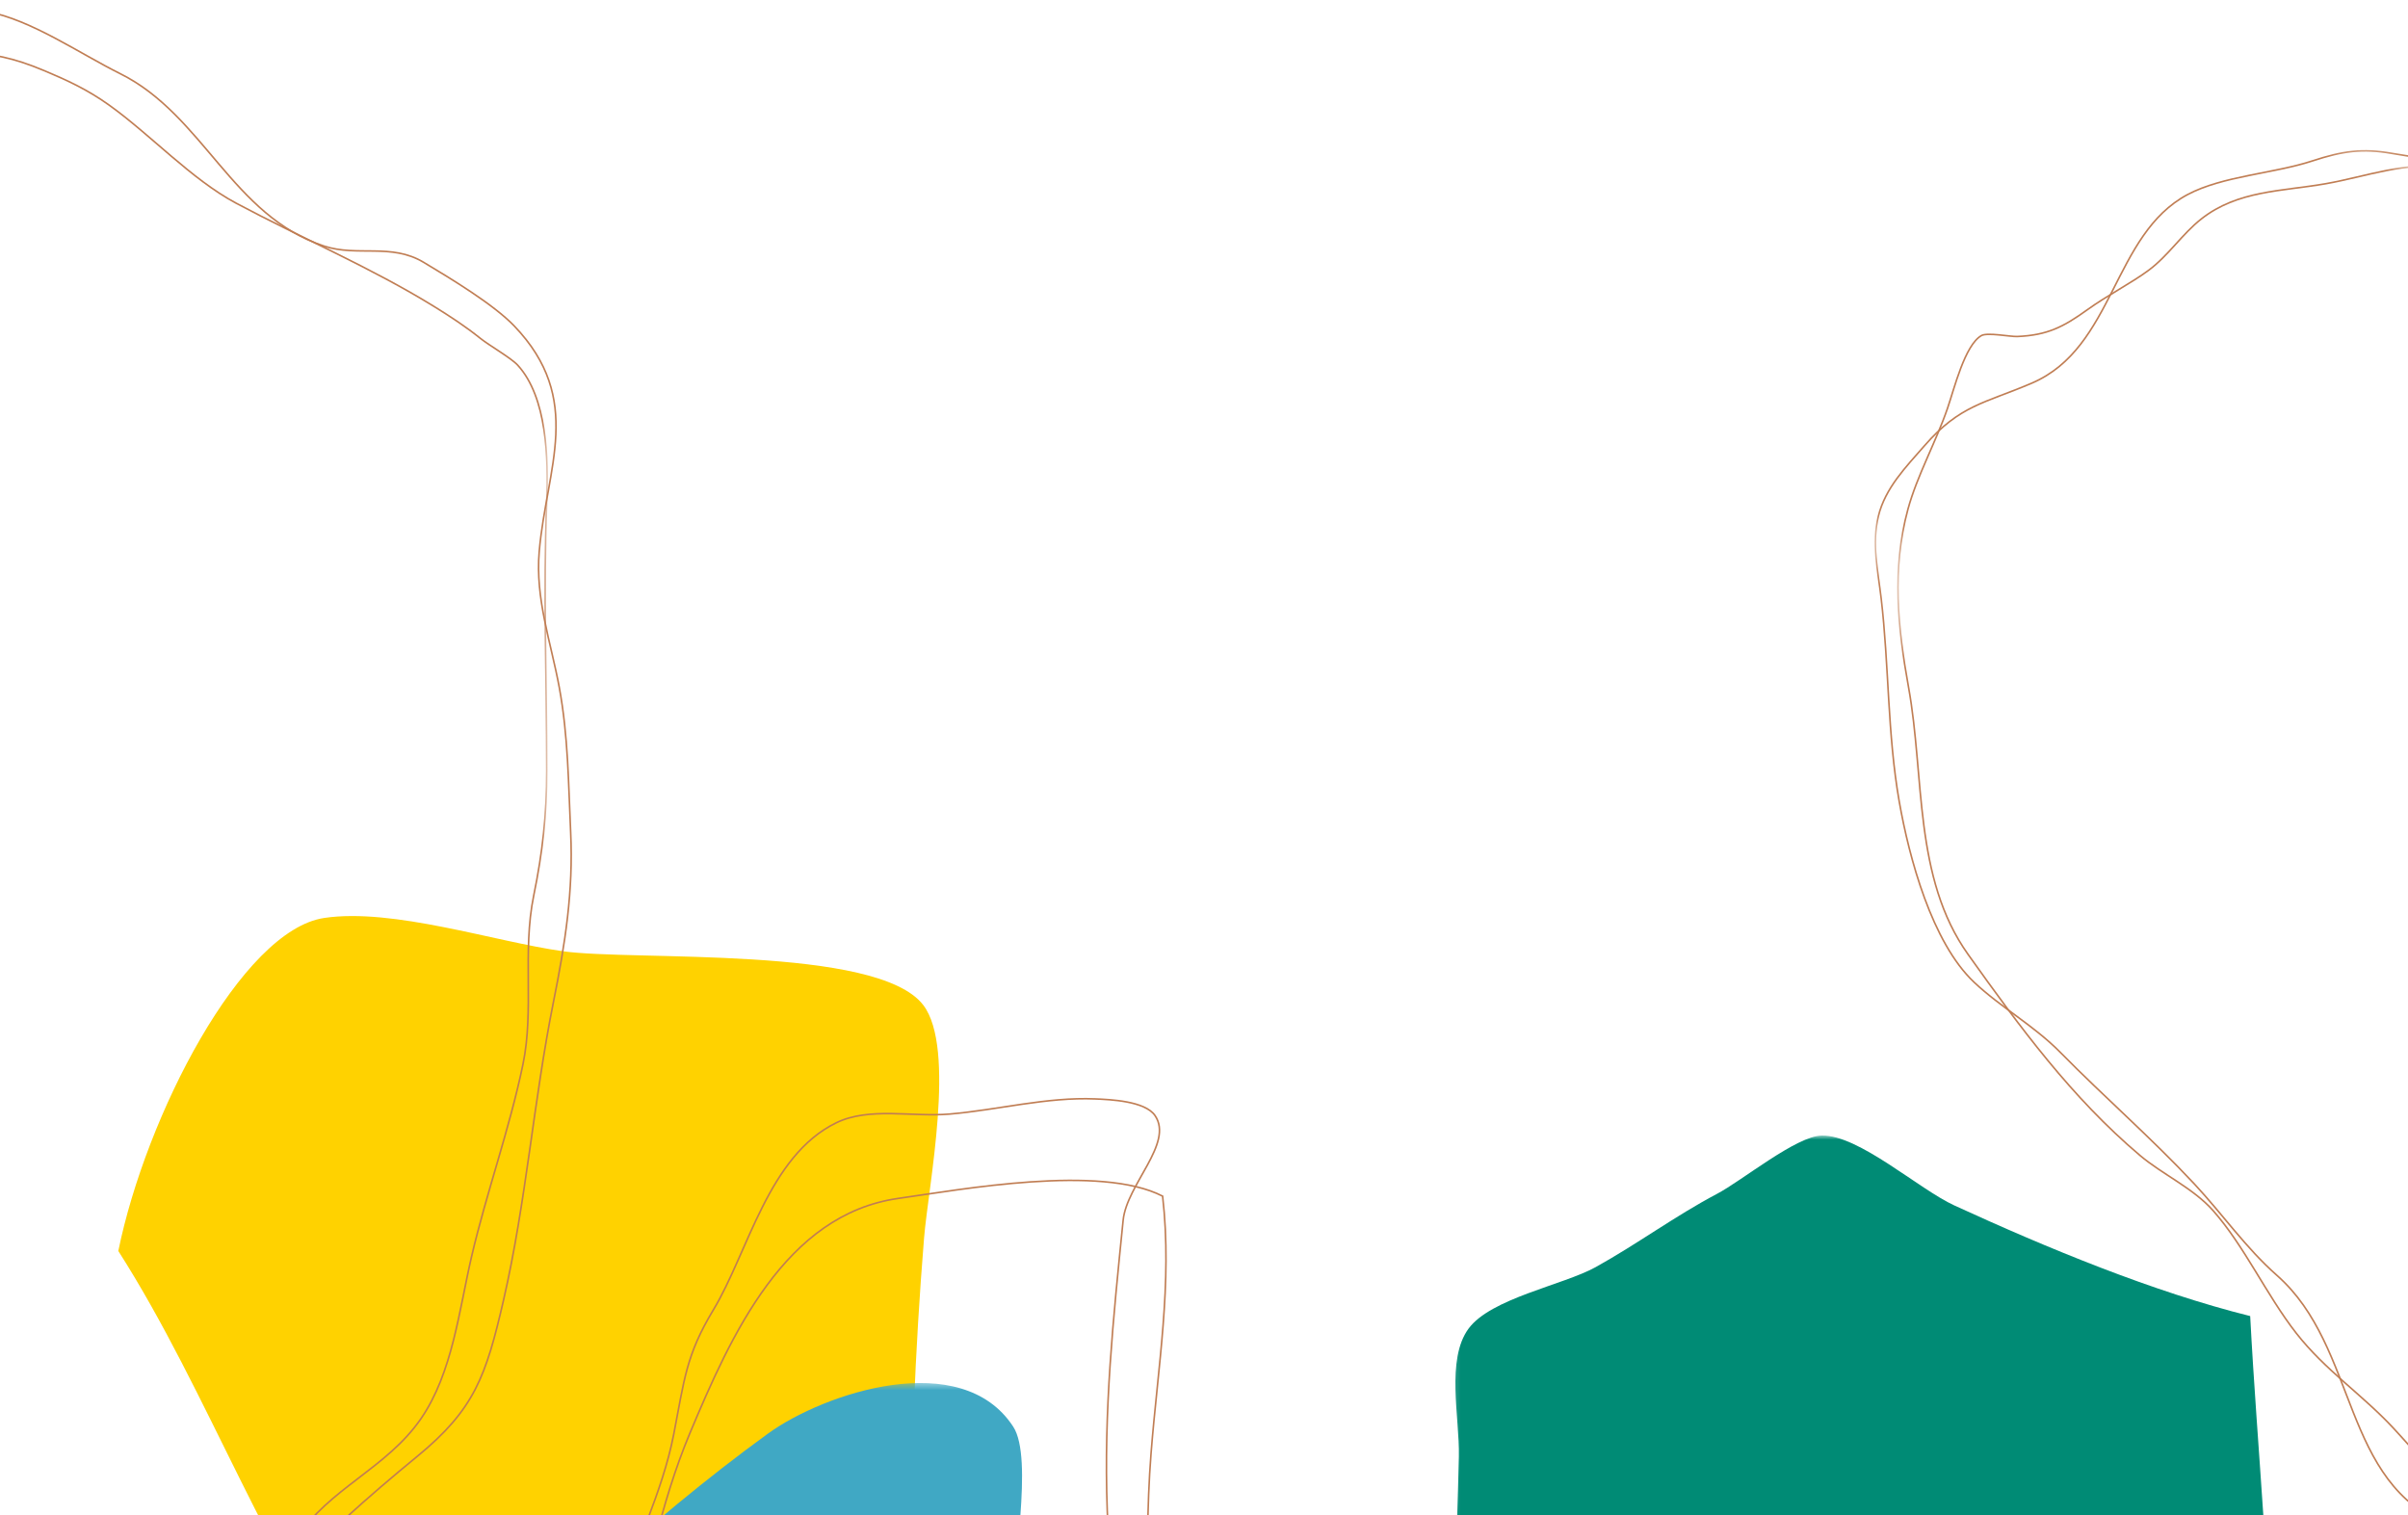 <svg width="375" height="236" viewBox="0 0 375 236" fill="none" xmlns="http://www.w3.org/2000/svg">
<mask id="mask0" mask-type="alpha" maskUnits="userSpaceOnUse" x="226" y="176" width="133" height="145">
<path fill-rule="evenodd" clip-rule="evenodd" d="M226.152 320.675L226.152 176.849L358.925 176.849V320.675H226.152Z" fill="white"/>
</mask>
<g mask="url(#mask0)">
<path fill-rule="evenodd" clip-rule="evenodd" d="M226.152 339.648V268.292C226.152 254.401 226.882 240.668 227.189 226.832C227.323 220.803 225.149 211.765 228.698 206.925C232.166 202.197 243.466 200.127 248.467 197.359C254.937 193.778 260.888 189.362 267.394 185.93C271.336 183.849 279.734 176.931 283.7 176.85C289.478 176.73 298.801 185.191 304.354 187.74C318.785 194.364 335.302 201.204 350.424 204.968C351.514 225.754 353.751 246.747 353.691 267.584C353.66 278.299 354.639 288.617 355.764 299.06C356.938 309.943 355.403 323.97 358.925 334.344C350.069 334.901 339.991 329.47 331.488 327.725C324.352 326.26 317.269 325.091 309.881 324.095C282.488 320.403 258.362 341.053 226.152 339.648Z" fill="#008B75"/>
</g>
<path fill-rule="evenodd" clip-rule="evenodd" d="M18.425 194.832C32.562 216.944 41.835 244.349 57.864 265.198C65.131 274.65 71.139 274.693 82.685 274.674C96.428 274.652 110.666 273.938 124.015 270.523C140.286 266.359 141.833 261.895 141.815 245.644C141.797 227.953 142.483 210.376 143.902 192.847C144.555 184.763 148.951 163.284 143.777 156.525C136.645 147.208 98.675 149.702 87.646 148.148C77.045 146.654 61.191 141.369 50.491 142.964C37.631 144.881 22.715 173.772 18.425 194.832Z" fill="#FFD200"/>
<mask id="mask1" mask-type="alpha" maskUnits="userSpaceOnUse" x="43" y="215" width="122" height="106">
<path fill-rule="evenodd" clip-rule="evenodd" d="M43.643 320.675L43.643 215.395H164.976V320.675H43.643Z" fill="white"/>
</mask>
<g mask="url(#mask1)">
<path fill-rule="evenodd" clip-rule="evenodd" d="M164.976 335.501C164.865 315.205 162.076 293.925 160.742 273.571C160.242 265.954 158.483 258.45 157.925 250.82C157.473 244.662 161.029 227.165 157.791 222.196C149.718 209.804 128.347 216.929 119.597 223.274C100.216 237.328 83.212 253.986 65.638 270.2C61.356 274.151 54.334 279.385 51.911 284.703C48.998 291.098 49.238 302.921 48.061 309.744C46.183 320.628 43.412 331.653 43.658 342.759C55.869 343.68 75.355 339.42 87.614 337.735C105.547 335.271 124.407 332.627 142.325 331.336C150.553 330.743 157.017 333.825 164.976 335.501Z" fill="#40A8C4"/>
</g>
<mask id="mask2" mask-type="alpha" maskUnits="userSpaceOnUse" x="292" y="23" width="116" height="240">
<path fill-rule="evenodd" clip-rule="evenodd" d="M292.047 262.38L292.047 23.209L407.19 23.209L407.19 262.38H292.047Z" fill="white"/>
</mask>
<g mask="url(#mask2)">
<path d="M418.434 262.38C413.061 248.846 393.667 242.362 381.381 237.605C364.484 231.063 367.4 209.932 354.577 198.62C349.735 194.35 346.145 189.12 341.688 184.348C335.043 177.234 327.695 170.853 320.872 163.916C316.745 159.719 311.579 156.894 307.422 152.971C300.861 146.776 297.306 133.616 295.761 124.782C293.924 114.282 294.188 103.673 292.95 93.142C292.434 88.764 291.469 84.696 292.512 80.418C293.594 75.976 296.83 72.716 299.698 69.422C305.238 63.059 309.037 62.829 316.412 59.674C329.308 54.158 328.977 36.522 340.679 30.301C346.134 27.401 354.119 27.033 360.133 25.055C364.822 23.513 367.881 23.085 372.47 23.882C379.887 25.172 383.888 25.331 391.257 23.984C398.093 22.733 403.815 22.851 410.303 25.428C416.074 27.72 420.799 31.951 426.689 33.825" stroke="#C07D53" stroke-width="0.25"/>
</g>
<mask id="mask3" mask-type="alpha" maskUnits="userSpaceOnUse" x="295" y="25" width="113" height="221">
<path fill-rule="evenodd" clip-rule="evenodd" d="M295.567 245.869L295.567 25.854L407.19 25.854V245.869L295.567 245.869Z" fill="white"/>
</mask>
<g mask="url(#mask3)">
<path d="M413.791 245.869C404.459 238.691 393.931 238.134 384.15 232.694C378.735 229.682 376.676 226.668 372.703 222.395C367.87 217.199 362.093 213.39 357.591 207.625C352.943 201.669 349.541 194.074 344.634 188.528C341.555 185.049 336.737 182.891 333.251 179.942C322.632 170.954 314.564 159.97 306.489 148.639C297.969 136.684 299.745 120.961 297.217 107.018C295.547 97.805 294.585 88.664 297.117 79.337C298.548 74.069 301.418 69.017 303.297 63.565C304.342 60.531 305.983 53.747 308.564 52.267C309.494 51.736 313.075 52.454 314.144 52.409C318.85 52.209 321.35 50.91 325.039 48.256C328.143 46.022 331.937 44.076 334.62 42.084C337.684 39.809 339.82 36.456 342.803 34.106C348.477 29.635 355.356 29.814 362.182 28.615C368.53 27.5 374.663 25.075 381.34 26.101C390.623 27.528 398.873 32.451 407.519 35.624C412.867 37.587 422.968 41.404 428.753 41.047" stroke="#C07D53" stroke-width="0.25"/>
</g>
<path d="M-20.102 303.627C-12.514 297.12 -0.238 301.373 8.626 297.473C14.597 294.847 19.057 293.213 23.625 288.535C29.979 282.03 31.782 275.694 35.218 267.517C39.576 257.144 45.284 244.208 53.7 236.532C57.462 233.1 61.072 230.024 64.977 226.818C73.907 219.486 75.684 214.338 78.412 202.504C81.95 187.159 83.078 171.517 86.205 155.967C88.021 146.937 89.296 138.788 88.873 129.697C88.513 121.976 88.492 114.611 87.097 107.061C85.799 100.037 83.338 93.262 83.973 85.9C85.101 72.817 91.031 62.222 80.09 50.773C76.908 47.443 70.272 43.428 65.957 40.845C60.93 37.834 55.662 40.023 50.504 38.337C36.149 33.644 31.703 17.918 18.691 11.459C12.352 8.311 4.889 3.092 -2.012 1.799C-6.496 0.958 -11.895 1.799 -16.472 1.81C-21.515 1.824 -28.445 -0.02 -33 1.81" stroke="#C07D53" stroke-width="0.25"/>
<mask id="mask4" mask-type="alpha" maskUnits="userSpaceOnUse" x="-12" y="6" width="98" height="292">
<path fill-rule="evenodd" clip-rule="evenodd" d="M-11.612 297.952L-11.612 6.095H85.221L85.221 297.952H-11.612Z" fill="white"/>
</mask>
<g mask="url(#mask4)">
<path d="M-13.396 297.952C-5.586 297.955 -0.698 297.167 5.816 293.308C9.551 291.096 12.651 287.753 16.388 285.958C23.522 282.529 24.13 283.961 27.243 275.179C29.429 269.011 33.218 263.671 36.299 257.664C39.469 251.483 42.513 245.316 46.227 239.546C51.182 231.848 60.246 228.68 65.564 220.938C70.468 213.798 71.496 204.045 73.433 195.725C75.756 185.746 79.346 175.871 81.442 165.756C83.215 157.196 81.313 148.295 83.12 139.462C84.492 132.767 85.146 126.905 85.146 120.011C85.146 105.877 84.597 92.211 85.146 78.116C85.408 71.387 85.207 61.908 80.629 56.879C79.613 55.762 76.205 53.816 74.852 52.731C72.54 50.877 70.133 49.297 67.616 47.742C57.828 41.697 46.83 37.019 36.749 31.631C29.801 27.917 23.451 20.981 16.968 16.349C13.626 13.96 10.44 12.49 6.838 10.982C2.006 8.959 -0.958 8.446 -6.273 7.913C-12.653 7.274 -24.738 4.112 -29.905 8.001" stroke="#C07D53" stroke-width="0.25"/>
</g>
<path d="M46.487 365.453C50.23 349.684 43.087 332.242 52.814 317.537C60.002 306.669 72.694 297.714 81.86 288.253C99.119 270.442 98.104 245.448 107.426 223.237C113.866 207.896 122.277 189.142 139.903 186.642C149.792 185.239 171.347 181.3 181.055 186.291C182.609 199.86 180.312 212.874 179.254 226.348C177.916 243.395 179.515 260.64 178.686 277.749C177.773 296.602 186.536 312.452 190.294 330.687C191.951 338.724 192.616 347.008 194.097 355.067C195.347 361.867 198.353 369.284 195.384 376" stroke="#C07D53" stroke-width="0.25"/>
<path d="M50.83 344.242C50.828 333.175 51.557 322.334 52.07 311.361C52.245 307.626 51.575 303.106 53.143 299.652C54.193 297.34 56.682 295.986 58.169 294.701C63.38 290.199 68.212 285.673 72.766 280.555C77.605 275.115 83.542 271.21 88.619 266.135C93.575 261.18 94.254 256.244 96.09 249.955C98.715 240.96 103.133 232.593 104.926 223.351C106.579 214.833 106.841 211.053 111.088 204.012C116.523 195.001 119.643 180.013 130.239 174.862C135.356 172.375 142.07 173.999 147.874 173.508C155.412 172.87 162.985 170.829 170.563 171.15C172.877 171.248 178.33 171.462 179.884 173.755C182.804 178.063 175.473 184.461 174.91 190.031C173.365 205.338 171.864 219.759 172.431 235.195C173.132 254.262 178.527 274.692 183.101 293.043C185.839 304.021 192.981 312.582 195.747 323.356C198.002 332.14 201.172 340.992 202.828 349.826" stroke="#C07D53" stroke-width="0.25"/>
</svg>
